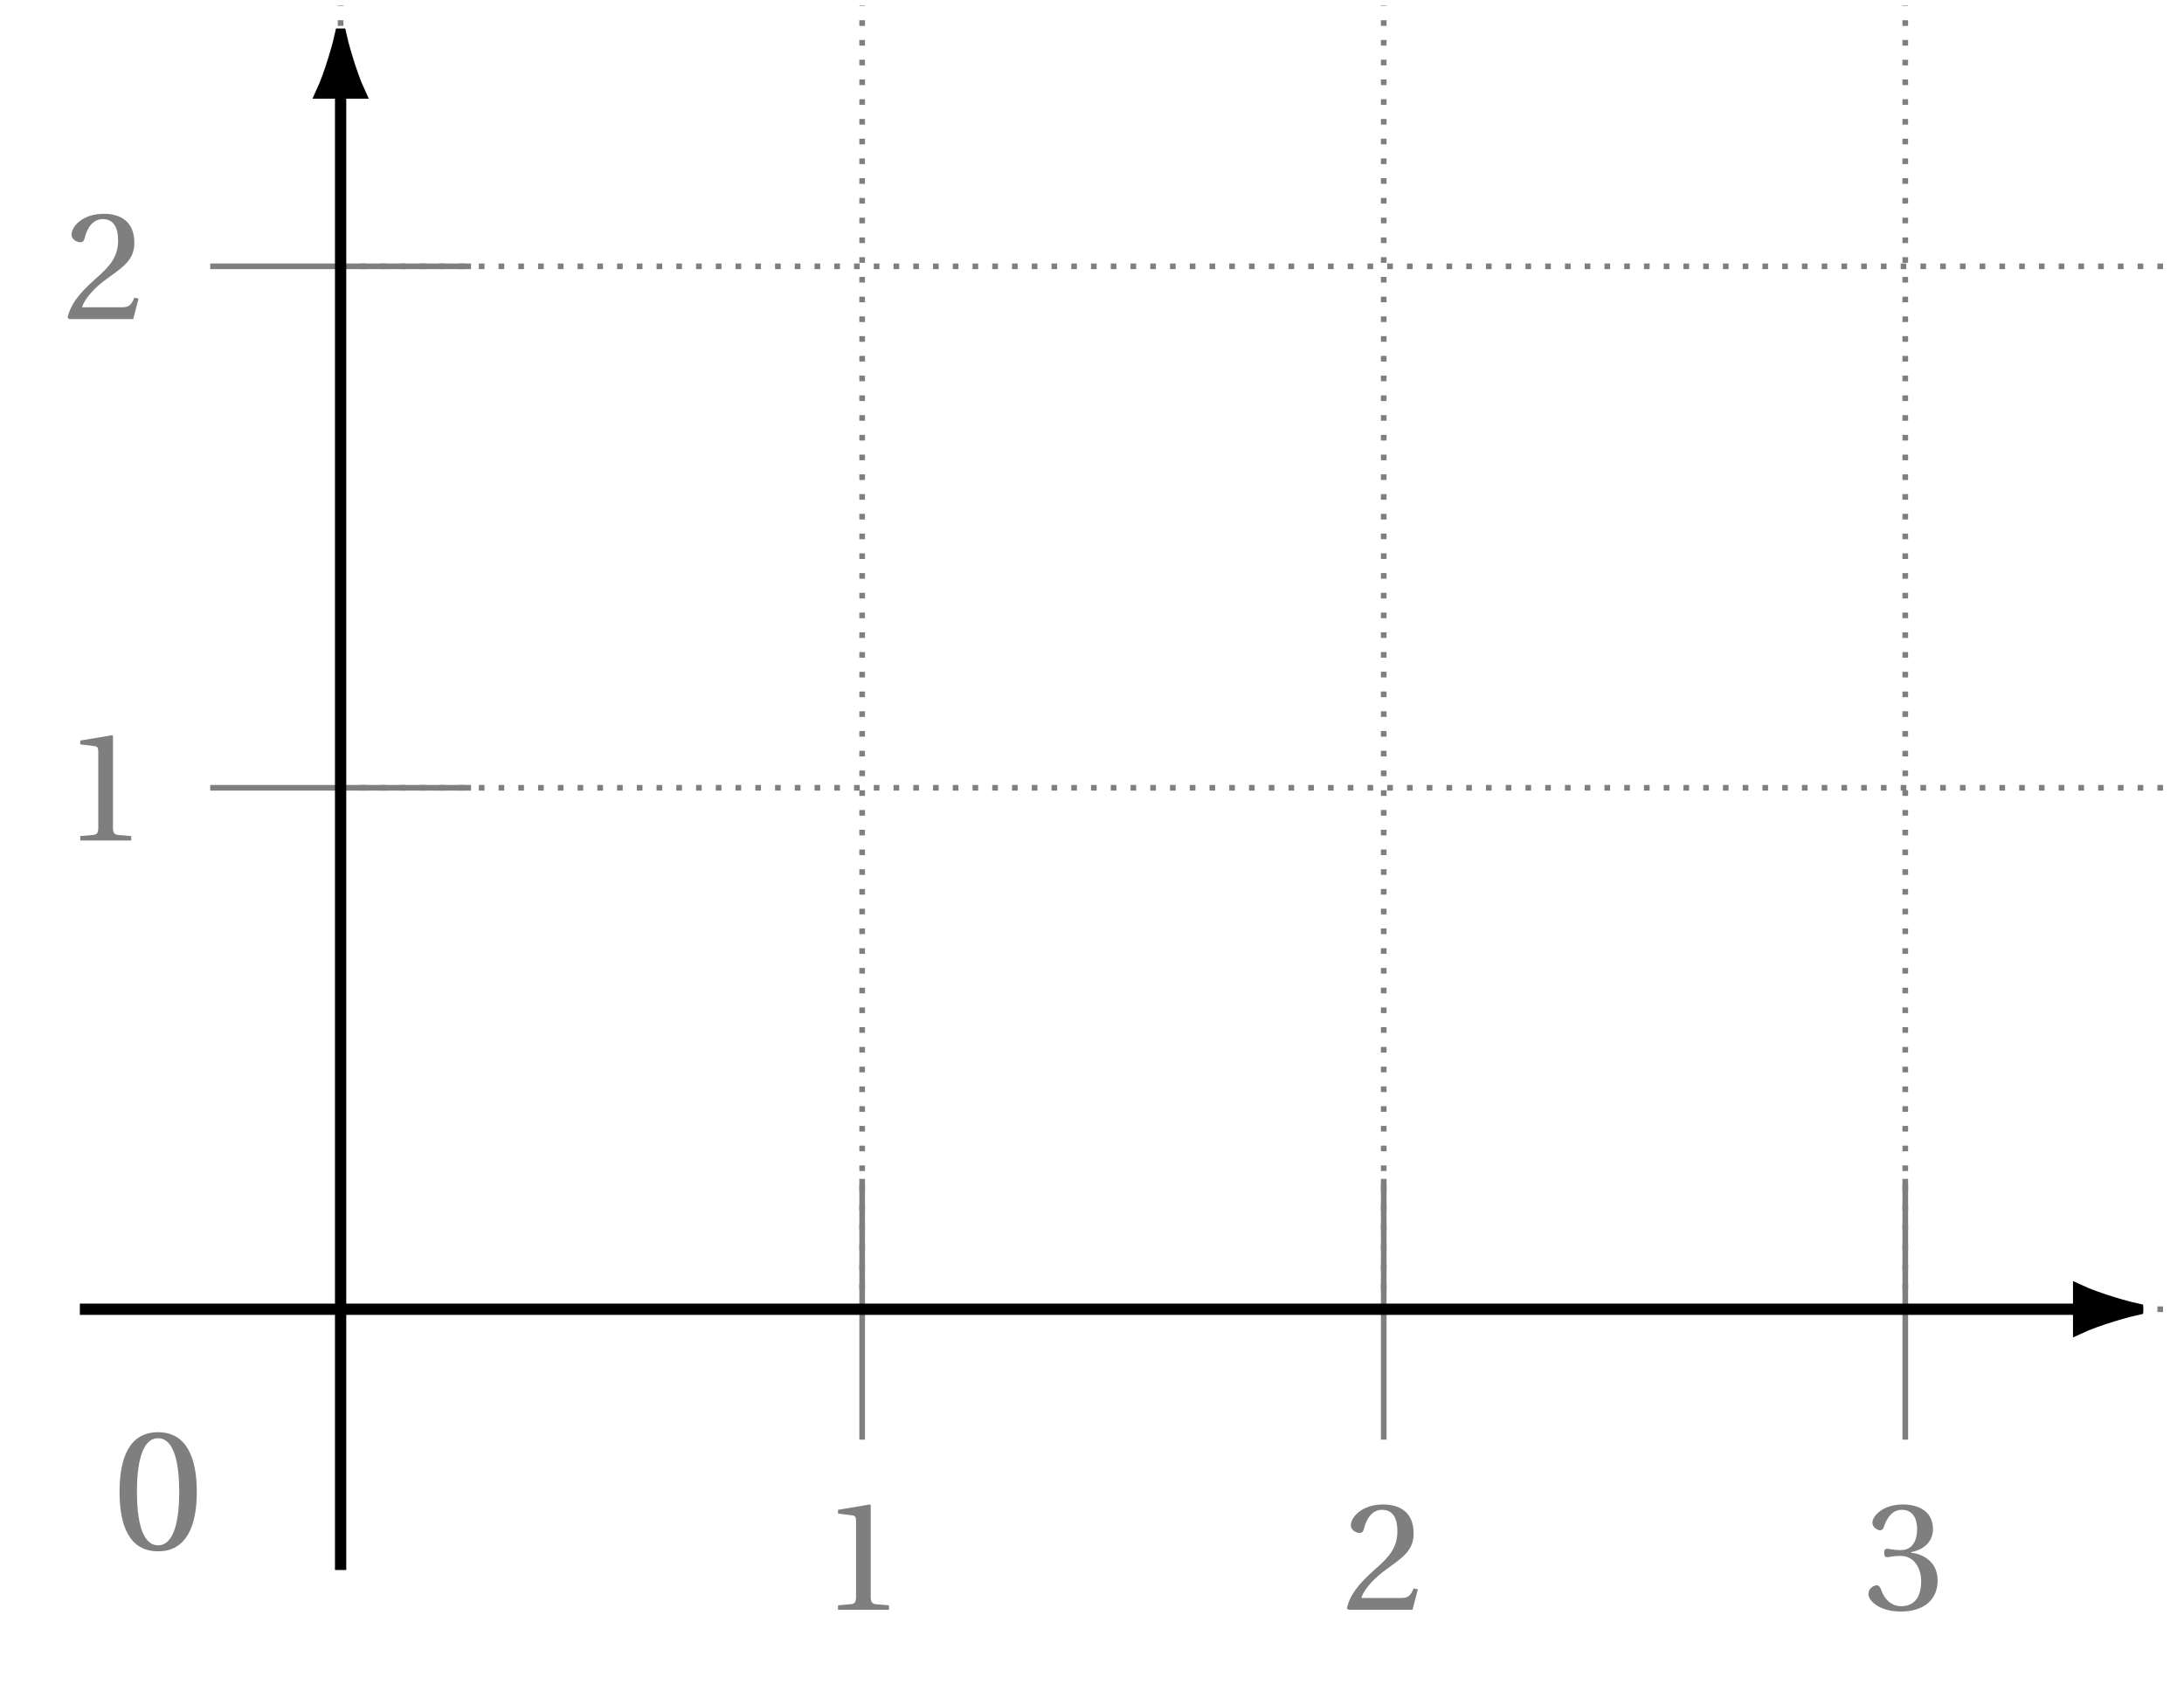 <svg xmlns="http://www.w3.org/2000/svg" xmlns:xlink="http://www.w3.org/1999/xlink" width="153.285pt" height="118.206pt" viewBox="0 0 153.285 118.206"><defs><path id="b" d="M.5-4.031C.5-1.625 1.203.141 3.203.141c1.984 0 2.719-1.766 2.719-4.172 0-2.422-.734-4.188-2.719-4.188-2 0-2.703 1.766-2.703 4.188m1.219 0c0-1.969.344-3.766 1.484-3.766C4.344-7.797 4.688-6 4.688-4.031c0 1.953-.344 3.75-1.484 3.75-1.141 0-1.484-1.797-1.484-3.75m0 0"/><path id="c" d="M1.188 0h3.578v-.312l-.922-.078C3.609-.422 3.484-.5 3.484-.922v-6.422l-.062-.047-2.234.375V-6.75l1.016.125c.188.031.25.109.25.422v5.281c0 .422-.109.5-.359.531L1.188-.312Zm0 0"/><path id="d" d="M.297-.109.406 0h4.5l.375-1.438L4.984-1.5c-.234.594-.453.672-.891.672H1.312c.172-.562.812-1.344 1.828-2.062 1.047-.766 1.844-1.25 1.844-2.469 0-1.516-1-2.031-2.141-2.031-1.5 0-2.266.891-2.266 1.469 0 .359.422.531.609.531S1.453-5.5 1.5-5.688c.172-.734.594-1.328 1.266-1.328.828 0 1.078.688 1.078 1.5 0 1.156-.594 1.828-1.547 2.656C.969-1.688.5-.953.297-.109m0 0"/><path id="e" d="M.297-1.109c0 .469.75 1.234 2.281 1.234 1.578 0 2.578-.797 2.578-2.188 0-1.453-1.25-1.891-1.859-1.938v-.047c.594-.094 1.531-.531 1.531-1.609 0-1.203-.938-1.734-2.109-1.734-1.438 0-2.141.828-2.141 1.281 0 .344.391.531.531.531s.219-.078.266-.219c.25-.75.656-1.219 1.266-1.219.859 0 1.078.75 1.078 1.359C3.719-5 3.484-4.188 2.562-4.188c-.531 0-.828-.094-.953-.094-.141 0-.203.094-.203.297 0 .188.062.297.203.297.125 0 .422-.094.953-.094C3.484-3.781 4-2.953 4-2 4-.703 3.375-.25 2.594-.25c-.719 0-1.188-.531-1.406-1.156-.062-.203-.172-.312-.312-.312-.203 0-.578.219-.578.609m0 0"/><clipPath id="a"><path d="M23 0h129.418v93H23Zm0 0"/></clipPath><clipPath id="f"><path d="M134 79h18.418v26H134Zm0 0"/></clipPath></defs><g clip-path="url(#a)"><path fill="none" stroke="#7F7F7F" stroke-dasharray=".396 .99" stroke-miterlimit="10" stroke-width=".396" d="M23.906 91.906h128.117M23.906 55.301h128.117M23.906 18.695h128.117M23.906 91.906V.395m36.605 91.512V.395M97.117 91.906V.395m36.605 91.512V.395"/></g><use xlink:href="#b" x="7.891" y="108.758" fill="#7F7F7F"/><path fill="none" stroke="#7F7F7F" stroke-miterlimit="10" stroke-width=".396" d="M60.512 82.754v18.305"/><use xlink:href="#c" x="57.628" y="113.002" fill="#7F7F7F"/><path fill="none" stroke="#7F7F7F" stroke-miterlimit="10" stroke-width=".396" d="M97.117 82.754v18.305"/><use xlink:href="#d" x="94.232" y="113.002" fill="#7F7F7F"/><path fill="none" stroke="#7F7F7F" stroke-miterlimit="10" stroke-width=".396" d="M133.723 82.754v18.305"/><use xlink:href="#e" x="130.837" y="113.002" fill="#7F7F7F"/><path fill="none" stroke="#000" stroke-miterlimit="10" stroke-width=".792" d="M5.605 91.906h140.285"/><path d="M150.023 91.906c-.508-.105-2.738-.703-4.133-1.355v2.711c1.395-.652 3.625-1.25 4.133-1.355m0 0"/><g clip-path="url(#f)"><path fill="none" stroke="#000" stroke-miterlimit="10" stroke-width=".792" d="M150.023 91.906c-.508-.105-2.738-.703-4.133-1.355v2.711c1.395-.652 3.625-1.25 4.133-1.355Zm0 0"/></g><path fill="none" stroke="#7F7F7F" stroke-miterlimit="10" stroke-width=".396" d="M33.059 55.301H14.754"/><use xlink:href="#c" x="4.444" y="59.002" fill="#7F7F7F"/><path fill="none" stroke="#7F7F7F" stroke-miterlimit="10" stroke-width=".396" d="M33.059 18.695H14.754"/><use xlink:href="#d" x="4.444" y="22.398" fill="#7F7F7F"/><path fill="none" stroke="#000" stroke-miterlimit="10" stroke-width=".792" d="M23.906 110.211V6.531"/><path stroke="#000" stroke-miterlimit="10" stroke-width=".792" d="M23.906 2.395c-.105.508-.703 2.738-1.355 4.137h2.711c-.652-1.398-1.25-3.629-1.355-4.137Zm0 0"/></svg>